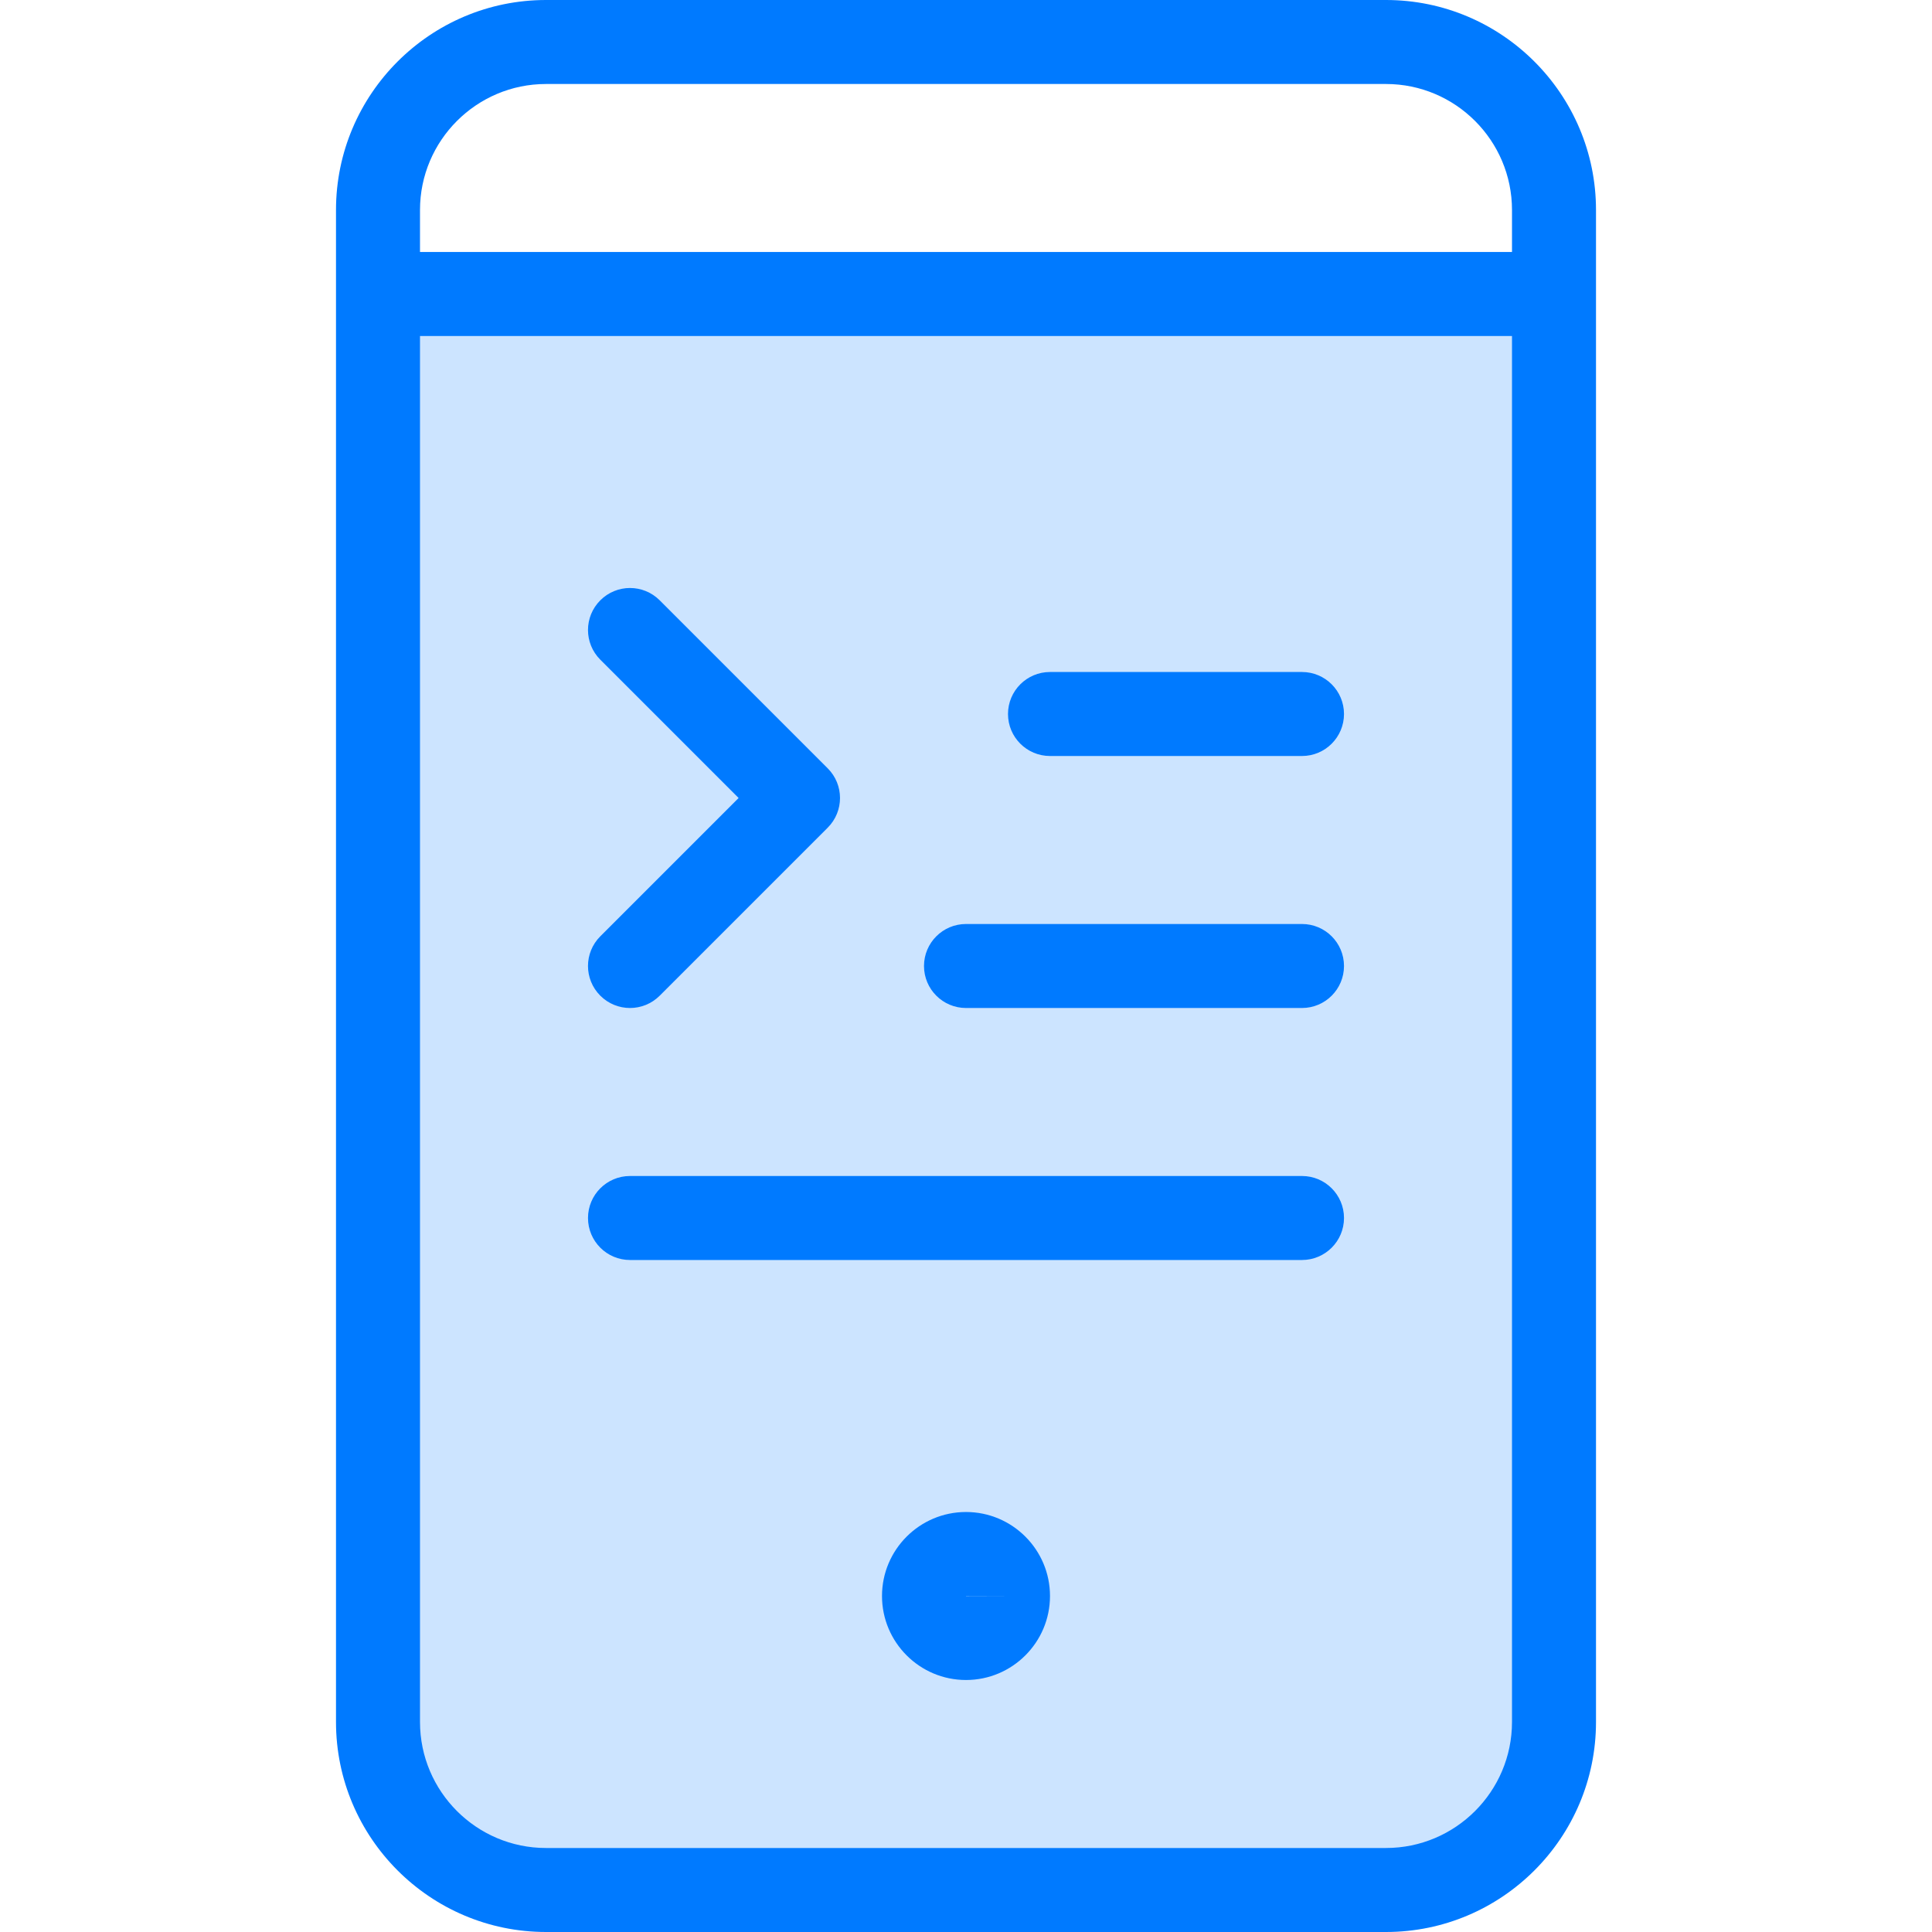 <?xml version="1.0" encoding="iso-8859-1"?>
<!-- Generator: Adobe Illustrator 19.0.0, SVG Export Plug-In . SVG Version: 6.00 Build 0)  -->
<svg version="1.1" id="Capa_1" xmlns="http://www.w3.org/2000/svg" xmlns:xlink="http://www.w3.org/1999/xlink" x="0px" y="0px"
	 viewBox="0 0 368 368" style="enable-background:new 0 0 368 368;" xml:space="preserve">
<path style="fill:#CCE4FF;" d="M296,56v272c0,17.68-14.32,32-32,32c-42.56,0-117.44,0-160,0c-17.68,0-32-14.32-32-32
	c0-62.08,0-198.96,0-272H296z M192,304c0-4.4-3.6-8-8-8s-8,3.6-8,8s3.6,8,8,8S192,308.4,192,304z"/>
<g>
	<path style="fill:#007AFF;" d="M184,288c-8.824,0-16,7.176-16,16s7.176,16,16,16s16-7.176,16-16S192.824,288,184,288z
		 M184.008,304.024C184,304.016,184,304.008,184,304h8L184.008,304.024z"/>
	<path style="fill:#007AFF;" d="M114.344,189.656c1.56,1.56,3.608,2.344,5.656,2.344s4.096-0.784,5.656-2.344l32-32
		c3.128-3.128,3.128-8.184,0-11.312l-32-32c-3.128-3.128-8.184-3.128-11.312,0s-3.128,8.184,0,11.312L140.688,152l-26.344,26.344
		C111.216,181.472,111.216,186.528,114.344,189.656z"/>
	<path style="fill:#007AFF;" d="M184,192h64c4.416,0,8-3.584,8-8s-3.584-8-8-8h-64c-4.416,0-8,3.584-8,8
		C176,188.416,179.584,192,184,192z"/>
	<path style="fill:#007AFF;" d="M200,144h48c4.416,0,8-3.584,8-8s-3.584-8-8-8h-48c-4.416,0-8,3.584-8,8S195.584,144,200,144z"/>
	<path style="fill:#007AFF;" d="M120,240h128c4.416,0,8-3.584,8-8s-3.584-8-8-8H120c-4.416,0-8,3.584-8,8S115.584,240,120,240z"/>
	<path style="fill:#007AFF;" d="M104,368h160c22.056,0,40-17.944,40-40V40c0-22.056-17.944-40-40-40H104C81.944,0,64,17.944,64,40
		v288C64,350.056,81.944,368,104,368z M80,40c0-13.232,10.768-24,24-24h160c13.232,0,24,10.768,24,24v8H80V40z M80,64h208v264
		c0,13.232-10.768,24-24,24H104c-13.232,0-24-10.768-24-24V64z"/>
</g>
<g>
</g>
<g>
</g>
<g>
</g>
<g>
</g>
<g>
</g>
<g>
</g>
<g>
</g>
<g>
</g>
<g>
</g>
<g>
</g>
<g>
</g>
<g>
</g>
<g>
</g>
<g>
</g>
<g>
</g>
</svg>
